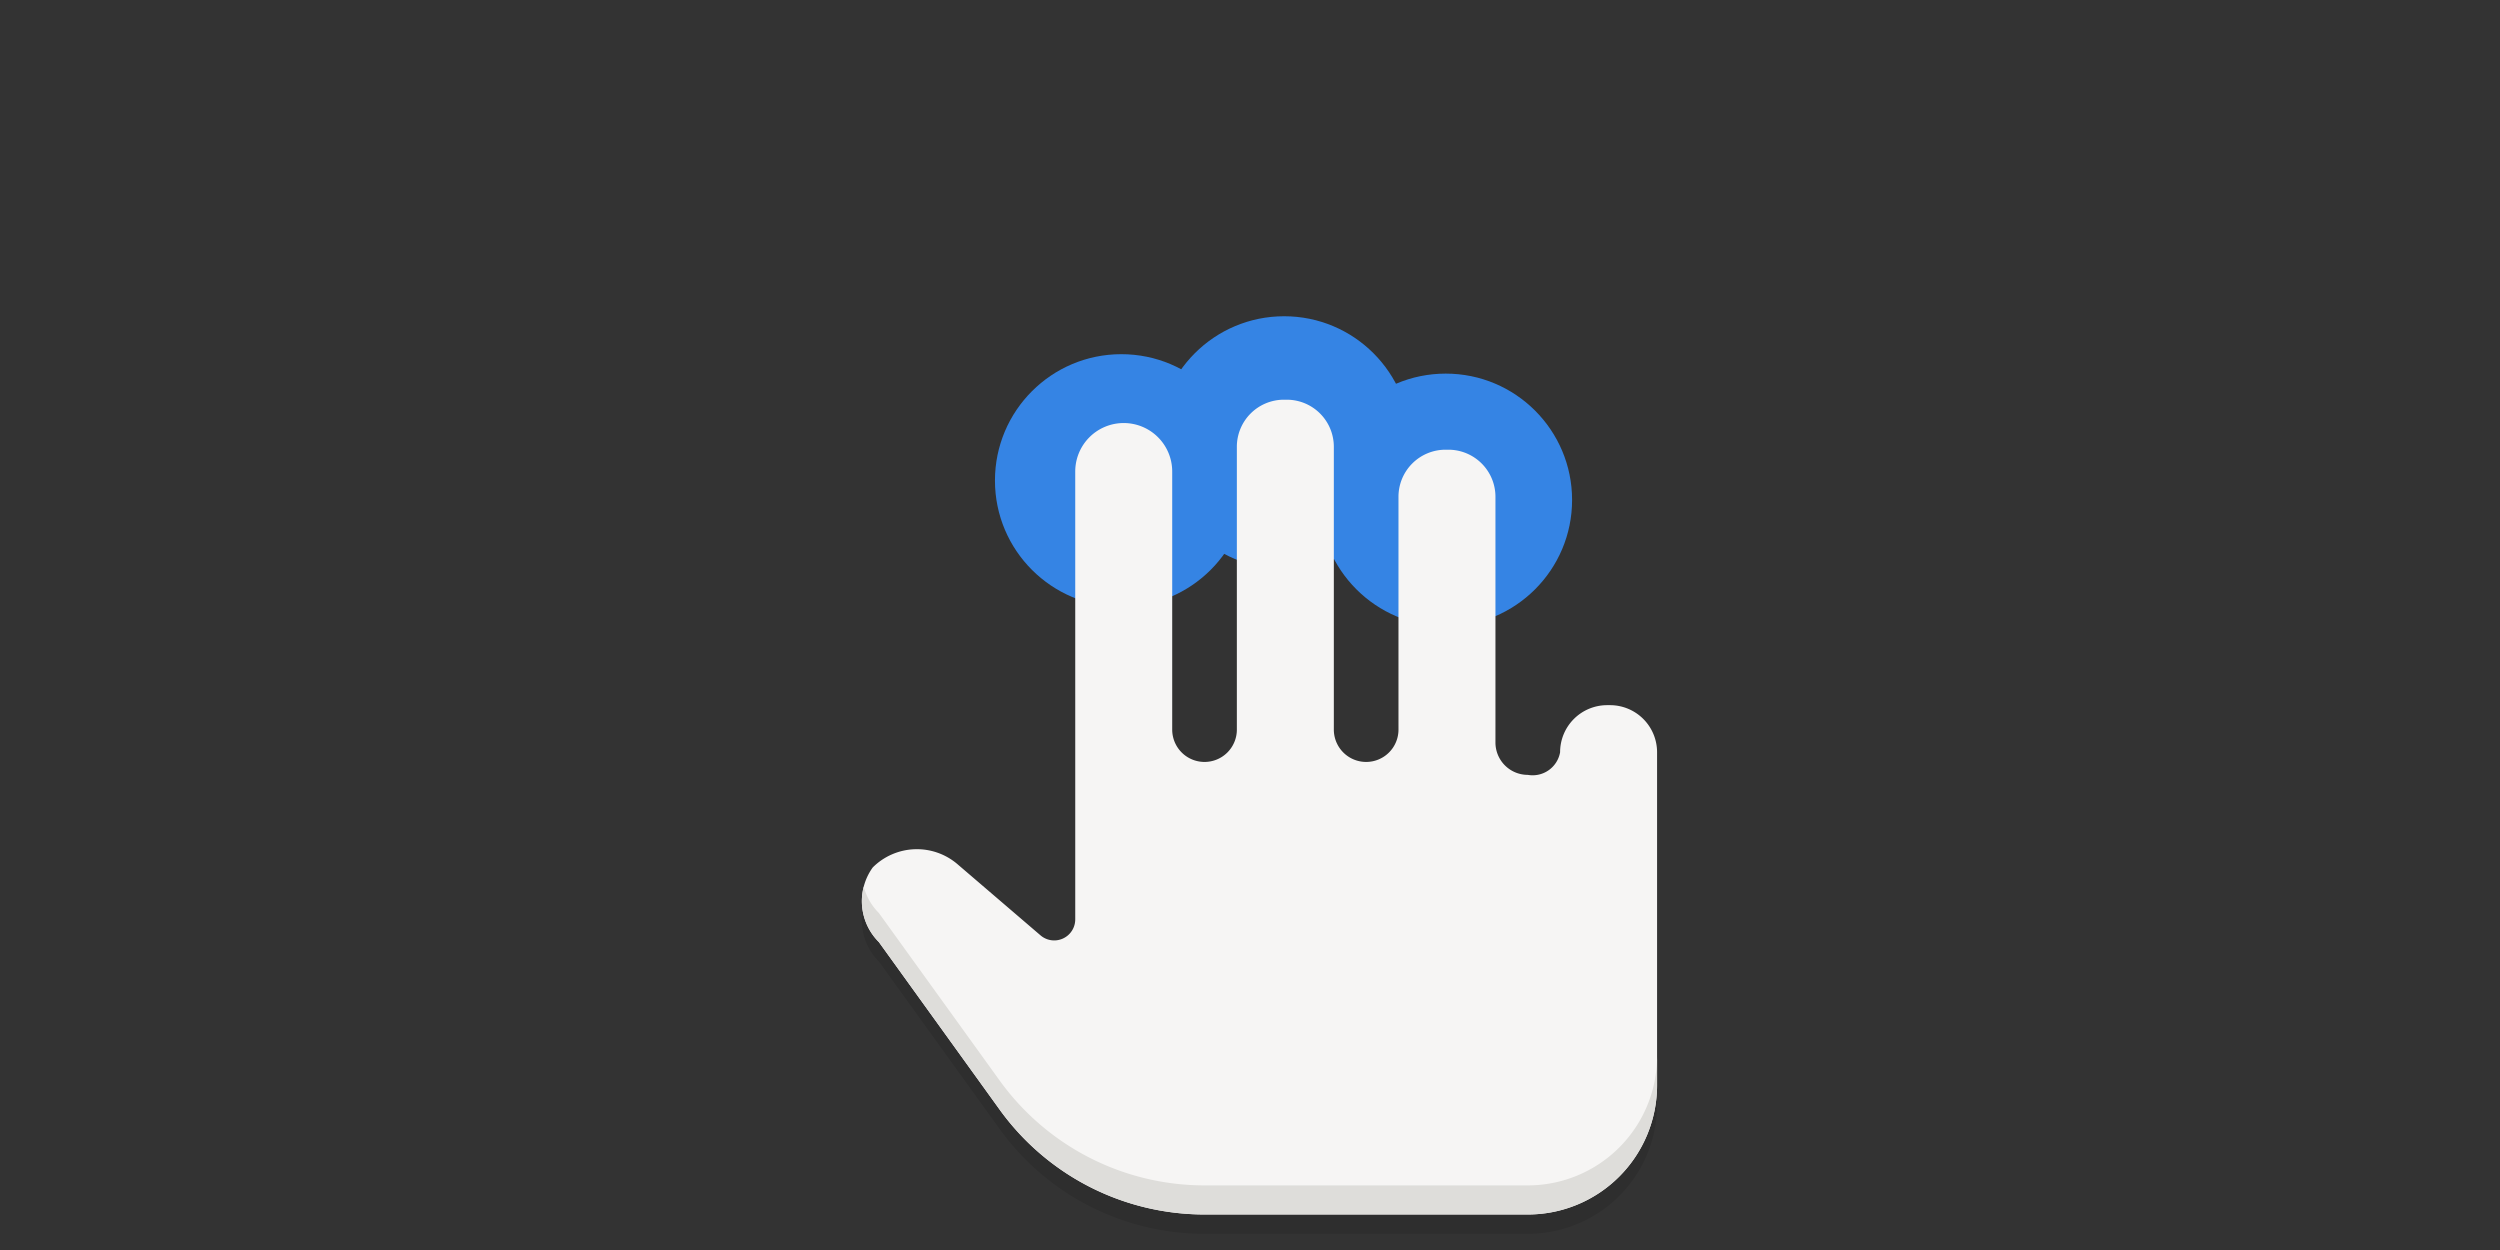 <svg xmlns="http://www.w3.org/2000/svg" width="600" height="300"><rect width="100%" height="100%" fill="#333333" stroke="none"/><circle cx="269.116" cy="115.33" r="30.326" fill="#3584e4"/><circle cx="308.194" cy="106.226" r="30.326" fill="#3584e4"/><circle cx="346.976" cy="119.993" r="30.326" fill="#3584e4"/><g fill="#f6f5f4"><path style="font-variation-settings:normal;marker:none" d="M258.057 167.804v57.492a5.046 5.046 0 01-8.33 3.832l-19.918-17.073a14.993 14.993 0 00-20.36.782 13.86 13.86 0 001.48 17.902l28.981 40.202a60.624 60.624 0 0049.178 25.173h77.579a31.031 31.031 0 0031.031-31.032v-79.906a11.299 11.299 0 00-11.299-11.299h-.676a11.299 11.299 0 00-11.298 11.3 6.696 6.696 0 01-7.758 5.43 7.758 7.758 0 01-7.758-7.758v-6.982a11.299 11.299 0 00-11.3-11.299h-.675a11.299 11.299 0 00-11.299 11.299v3.879a7.758 7.758 0 01-7.758 7.758 7.758 7.758 0 01-7.757-7.758v-3.879a11.299 11.299 0 00-11.3-11.299h-.675a11.299 11.299 0 00-11.3 11.299v3.879a7.758 7.758 0 01-7.757 7.758 7.758 7.758 0 01-7.758-7.758v-11.942a11.637 11.637 0 00-11.637-11.637 11.637 11.637 0 00-11.636 11.637z" fill="#000" fill-opacity=".102"/><path d="M258.057 113.165v107.493a5.046 5.046 0 01-8.33 3.83l-19.918-17.072a14.993 14.993 0 00-20.36.782 13.86 13.86 0 001.48 17.902l28.981 40.202a60.624 60.624 0 0049.178 25.173h77.579a31.031 31.031 0 0031.031-31.031V180.538a11.299 11.299 0 00-11.299-11.3h-.676a11.299 11.299 0 00-11.298 11.3 6.696 6.696 0 01-7.758 5.43 7.758 7.758 0 01-7.758-7.758v-58.982a11.299 11.299 0 00-11.3-11.299h-.675a11.299 11.299 0 00-11.299 11.3v55.878a7.758 7.758 0 01-7.758 7.758 7.758 7.758 0 01-7.757-7.758v-67.879a11.299 11.299 0 00-11.3-11.299h-.675a11.299 11.299 0 00-11.3 11.3v67.878a7.758 7.758 0 01-7.757 7.758 7.758 7.758 0 01-7.758-7.758v-61.942a11.637 11.637 0 00-11.637-11.636 11.637 11.637 0 00-11.636 11.636z"/><path d="M207.297 212.788a13.86 13.86 0 003.632 13.312l28.982 40.203a60.624 60.624 0 0049.177 25.172h77.579a31.031 31.031 0 0031.03-31.031v-6.866a31.031 31.031 0 01-31.03 30.916h-77.58a60.624 60.624 0 01-49.176-25.173l-28.982-40.203a13.86 13.86 0 01-3.632-6.33z" fill="#deddda"/></g><defs id="defs5677"><clipPath clipPathUnits="userSpaceOnUse" id="a"><rect y="-101.694" x="508.542" height="80.287" width="271.154" rx="0" ry="0" fill="#1a5fb4" stroke-width="2.793" stroke-linecap="round" id="rect5674"/></clipPath></defs></svg>